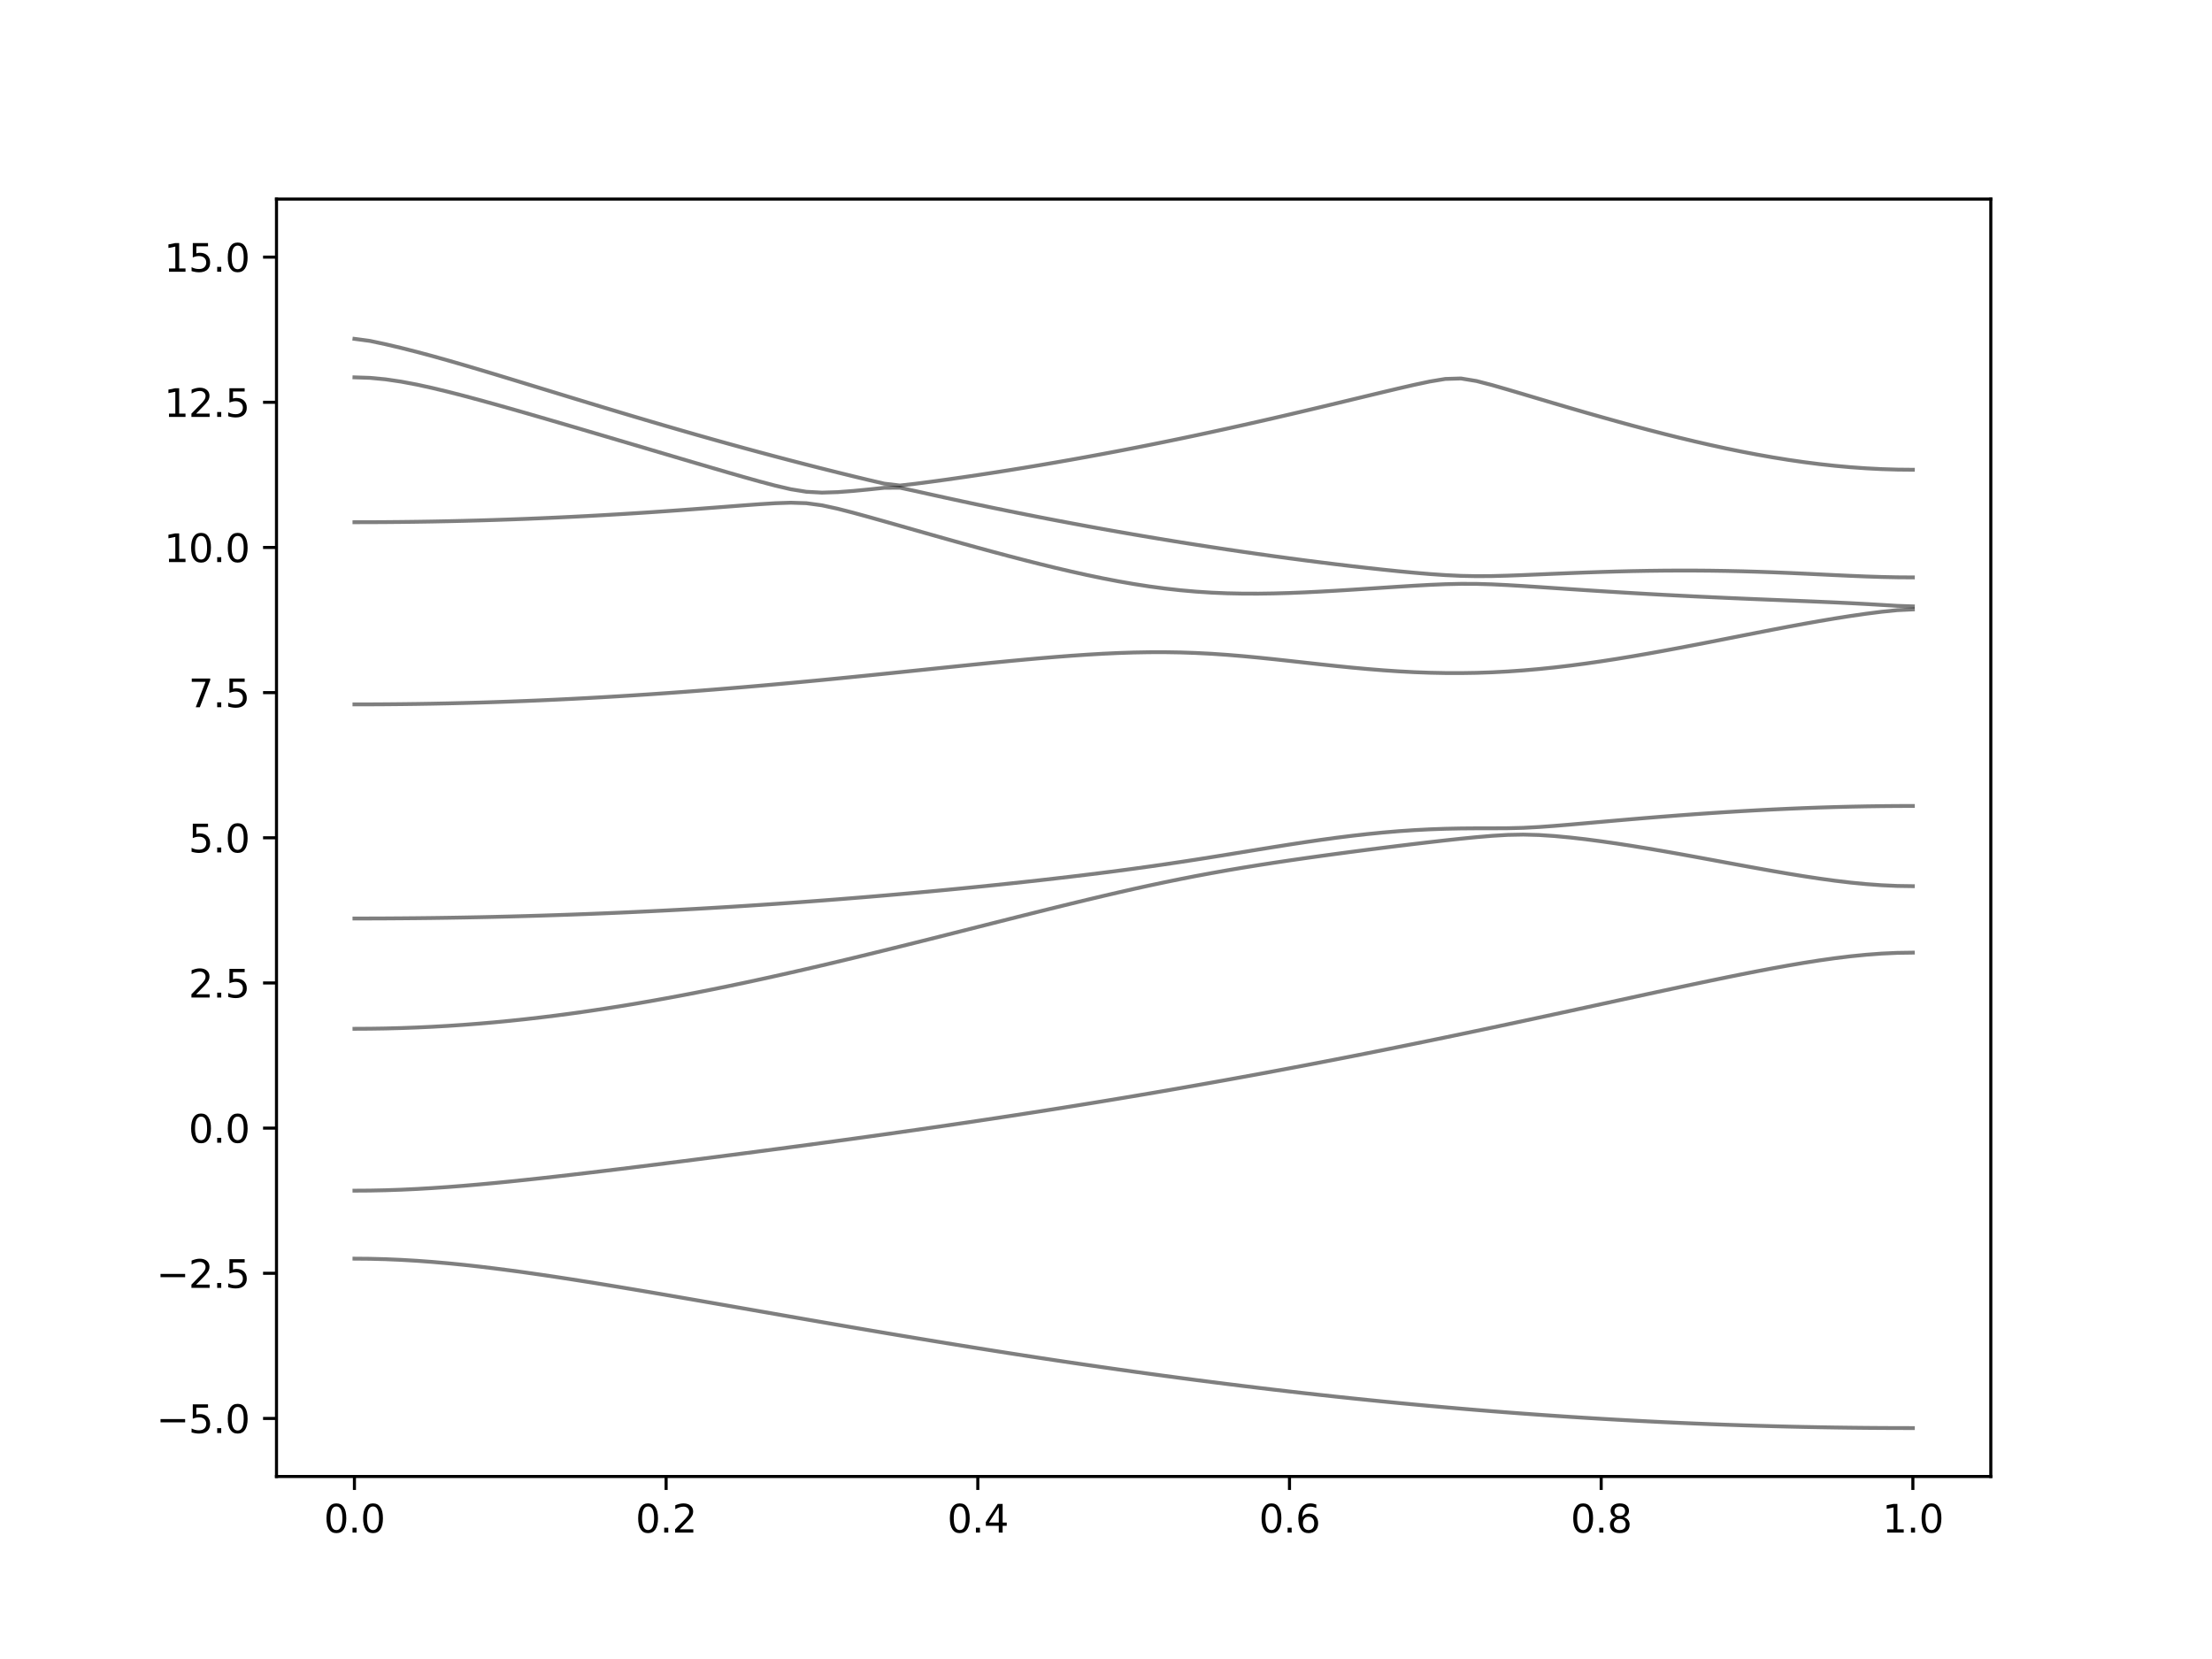 <?xml version="1.0" encoding="utf-8" standalone="no"?>
<!DOCTYPE svg PUBLIC "-//W3C//DTD SVG 1.1//EN"
  "http://www.w3.org/Graphics/SVG/1.1/DTD/svg11.dtd">
<svg xmlns:xlink="http://www.w3.org/1999/xlink" width="576pt" height="432pt" viewBox="0 0 576 432" xmlns="http://www.w3.org/2000/svg" version="1.1">
 <defs>
  <style type="text/css">*{stroke-linejoin: round; stroke-linecap: butt}</style>
 </defs>
 <g id="figure_1">
  <g id="patch_1">
   <path d="M 0 432 
L 576 432 
L 576 0 
L 0 0 
z
" style="fill: #ffffff"/>
  </g>
  <g id="axes_1">
   <g id="patch_2">
    <path d="M 72 384.48 
L 518.4 384.48 
L 518.4 51.84 
L 72 51.84 
z
" style="fill: #ffffff"/>
   </g>
   <g id="matplotlib.axis_1">
    <g id="xtick_1">
     <g id="line2d_1">
      <defs>
       <path id="mb0211f90cd" d="M 0 0 
L 0 3.5 
" style="stroke: #000000; stroke-width: 0.8"/>
      </defs>
      <g>
       <use xlink:href="#mb0211f90cd" x="92.291" y="384.48" style="stroke: #000000; stroke-width: 0.8"/>
      </g>
     </g>
     <g id="text_1">
      <!-- 0.0 -->
      <g transform="translate(84.339 399.078) scale(0.1 -0.1)">
       <defs>
        <path id="DejaVuSans-30" d="M 2034 4250 
Q 1547 4250 1301 3770 
Q 1056 3291 1056 2328 
Q 1056 1369 1301 889 
Q 1547 409 2034 409 
Q 2525 409 2770 889 
Q 3016 1369 3016 2328 
Q 3016 3291 2770 3770 
Q 2525 4250 2034 4250 
z
M 2034 4750 
Q 2819 4750 3233 4129 
Q 3647 3509 3647 2328 
Q 3647 1150 3233 529 
Q 2819 -91 2034 -91 
Q 1250 -91 836 529 
Q 422 1150 422 2328 
Q 422 3509 836 4129 
Q 1250 4750 2034 4750 
z
" transform="scale(0.016)"/>
        <path id="DejaVuSans-2e" d="M 684 794 
L 1344 794 
L 1344 0 
L 684 0 
L 684 794 
z
" transform="scale(0.016)"/>
       </defs>
       <use xlink:href="#DejaVuSans-30"/>
       <use xlink:href="#DejaVuSans-2e" x="63.623"/>
       <use xlink:href="#DejaVuSans-30" x="95.41"/>
      </g>
     </g>
    </g>
    <g id="xtick_2">
     <g id="line2d_2">
      <g>
       <use xlink:href="#mb0211f90cd" x="173.455" y="384.48" style="stroke: #000000; stroke-width: 0.8"/>
      </g>
     </g>
     <g id="text_2">
      <!-- 0.2 -->
      <g transform="translate(165.503 399.078) scale(0.1 -0.1)">
       <defs>
        <path id="DejaVuSans-32" d="M 1228 531 
L 3431 531 
L 3431 0 
L 469 0 
L 469 531 
Q 828 903 1448 1529 
Q 2069 2156 2228 2338 
Q 2531 2678 2651 2914 
Q 2772 3150 2772 3378 
Q 2772 3750 2511 3984 
Q 2250 4219 1831 4219 
Q 1534 4219 1204 4116 
Q 875 4013 500 3803 
L 500 4441 
Q 881 4594 1212 4672 
Q 1544 4750 1819 4750 
Q 2544 4750 2975 4387 
Q 3406 4025 3406 3419 
Q 3406 3131 3298 2873 
Q 3191 2616 2906 2266 
Q 2828 2175 2409 1742 
Q 1991 1309 1228 531 
z
" transform="scale(0.016)"/>
       </defs>
       <use xlink:href="#DejaVuSans-30"/>
       <use xlink:href="#DejaVuSans-2e" x="63.623"/>
       <use xlink:href="#DejaVuSans-32" x="95.41"/>
      </g>
     </g>
    </g>
    <g id="xtick_3">
     <g id="line2d_3">
      <g>
       <use xlink:href="#mb0211f90cd" x="254.618" y="384.48" style="stroke: #000000; stroke-width: 0.8"/>
      </g>
     </g>
     <g id="text_3">
      <!-- 0.4 -->
      <g transform="translate(246.667 399.078) scale(0.1 -0.1)">
       <defs>
        <path id="DejaVuSans-34" d="M 2419 4116 
L 825 1625 
L 2419 1625 
L 2419 4116 
z
M 2253 4666 
L 3047 4666 
L 3047 1625 
L 3713 1625 
L 3713 1100 
L 3047 1100 
L 3047 0 
L 2419 0 
L 2419 1100 
L 313 1100 
L 313 1709 
L 2253 4666 
z
" transform="scale(0.016)"/>
       </defs>
       <use xlink:href="#DejaVuSans-30"/>
       <use xlink:href="#DejaVuSans-2e" x="63.623"/>
       <use xlink:href="#DejaVuSans-34" x="95.41"/>
      </g>
     </g>
    </g>
    <g id="xtick_4">
     <g id="line2d_4">
      <g>
       <use xlink:href="#mb0211f90cd" x="335.782" y="384.48" style="stroke: #000000; stroke-width: 0.8"/>
      </g>
     </g>
     <g id="text_4">
      <!-- 0.6 -->
      <g transform="translate(327.83 399.078) scale(0.1 -0.1)">
       <defs>
        <path id="DejaVuSans-36" d="M 2113 2584 
Q 1688 2584 1439 2293 
Q 1191 2003 1191 1497 
Q 1191 994 1439 701 
Q 1688 409 2113 409 
Q 2538 409 2786 701 
Q 3034 994 3034 1497 
Q 3034 2003 2786 2293 
Q 2538 2584 2113 2584 
z
M 3366 4563 
L 3366 3988 
Q 3128 4100 2886 4159 
Q 2644 4219 2406 4219 
Q 1781 4219 1451 3797 
Q 1122 3375 1075 2522 
Q 1259 2794 1537 2939 
Q 1816 3084 2150 3084 
Q 2853 3084 3261 2657 
Q 3669 2231 3669 1497 
Q 3669 778 3244 343 
Q 2819 -91 2113 -91 
Q 1303 -91 875 529 
Q 447 1150 447 2328 
Q 447 3434 972 4092 
Q 1497 4750 2381 4750 
Q 2619 4750 2861 4703 
Q 3103 4656 3366 4563 
z
" transform="scale(0.016)"/>
       </defs>
       <use xlink:href="#DejaVuSans-30"/>
       <use xlink:href="#DejaVuSans-2e" x="63.623"/>
       <use xlink:href="#DejaVuSans-36" x="95.41"/>
      </g>
     </g>
    </g>
    <g id="xtick_5">
     <g id="line2d_5">
      <g>
       <use xlink:href="#mb0211f90cd" x="416.945" y="384.48" style="stroke: #000000; stroke-width: 0.8"/>
      </g>
     </g>
     <g id="text_5">
      <!-- 0.8 -->
      <g transform="translate(408.994 399.078) scale(0.1 -0.1)">
       <defs>
        <path id="DejaVuSans-38" d="M 2034 2216 
Q 1584 2216 1326 1975 
Q 1069 1734 1069 1313 
Q 1069 891 1326 650 
Q 1584 409 2034 409 
Q 2484 409 2743 651 
Q 3003 894 3003 1313 
Q 3003 1734 2745 1975 
Q 2488 2216 2034 2216 
z
M 1403 2484 
Q 997 2584 770 2862 
Q 544 3141 544 3541 
Q 544 4100 942 4425 
Q 1341 4750 2034 4750 
Q 2731 4750 3128 4425 
Q 3525 4100 3525 3541 
Q 3525 3141 3298 2862 
Q 3072 2584 2669 2484 
Q 3125 2378 3379 2068 
Q 3634 1759 3634 1313 
Q 3634 634 3220 271 
Q 2806 -91 2034 -91 
Q 1263 -91 848 271 
Q 434 634 434 1313 
Q 434 1759 690 2068 
Q 947 2378 1403 2484 
z
M 1172 3481 
Q 1172 3119 1398 2916 
Q 1625 2713 2034 2713 
Q 2441 2713 2670 2916 
Q 2900 3119 2900 3481 
Q 2900 3844 2670 4047 
Q 2441 4250 2034 4250 
Q 1625 4250 1398 4047 
Q 1172 3844 1172 3481 
z
" transform="scale(0.016)"/>
       </defs>
       <use xlink:href="#DejaVuSans-30"/>
       <use xlink:href="#DejaVuSans-2e" x="63.623"/>
       <use xlink:href="#DejaVuSans-38" x="95.41"/>
      </g>
     </g>
    </g>
    <g id="xtick_6">
     <g id="line2d_6">
      <g>
       <use xlink:href="#mb0211f90cd" x="498.109" y="384.48" style="stroke: #000000; stroke-width: 0.8"/>
      </g>
     </g>
     <g id="text_6">
      <!-- 1.0 -->
      <g transform="translate(490.158 399.078) scale(0.1 -0.1)">
       <defs>
        <path id="DejaVuSans-31" d="M 794 531 
L 1825 531 
L 1825 4091 
L 703 3866 
L 703 4441 
L 1819 4666 
L 2450 4666 
L 2450 531 
L 3481 531 
L 3481 0 
L 794 0 
L 794 531 
z
" transform="scale(0.016)"/>
       </defs>
       <use xlink:href="#DejaVuSans-31"/>
       <use xlink:href="#DejaVuSans-2e" x="63.623"/>
       <use xlink:href="#DejaVuSans-30" x="95.41"/>
      </g>
     </g>
    </g>
   </g>
   <g id="matplotlib.axis_2">
    <g id="ytick_1">
     <g id="line2d_7">
      <defs>
       <path id="mf49ecdf8b4" d="M 0 0 
L -3.5 0 
" style="stroke: #000000; stroke-width: 0.8"/>
      </defs>
      <g>
       <use xlink:href="#mf49ecdf8b4" x="72" y="369.36" style="stroke: #000000; stroke-width: 0.8"/>
      </g>
     </g>
     <g id="text_7">
      <!-- −5.0 -->
      <g transform="translate(40.717 373.159) scale(0.1 -0.1)">
       <defs>
        <path id="DejaVuSans-2212" d="M 678 2272 
L 4684 2272 
L 4684 1741 
L 678 1741 
L 678 2272 
z
" transform="scale(0.016)"/>
        <path id="DejaVuSans-35" d="M 691 4666 
L 3169 4666 
L 3169 4134 
L 1269 4134 
L 1269 2991 
Q 1406 3038 1543 3061 
Q 1681 3084 1819 3084 
Q 2600 3084 3056 2656 
Q 3513 2228 3513 1497 
Q 3513 744 3044 326 
Q 2575 -91 1722 -91 
Q 1428 -91 1123 -41 
Q 819 9 494 109 
L 494 744 
Q 775 591 1075 516 
Q 1375 441 1709 441 
Q 2250 441 2565 725 
Q 2881 1009 2881 1497 
Q 2881 1984 2565 2268 
Q 2250 2553 1709 2553 
Q 1456 2553 1204 2497 
Q 953 2441 691 2322 
L 691 4666 
z
" transform="scale(0.016)"/>
       </defs>
       <use xlink:href="#DejaVuSans-2212"/>
       <use xlink:href="#DejaVuSans-35" x="83.789"/>
       <use xlink:href="#DejaVuSans-2e" x="147.412"/>
       <use xlink:href="#DejaVuSans-30" x="179.199"/>
      </g>
     </g>
    </g>
    <g id="ytick_2">
     <g id="line2d_8">
      <g>
       <use xlink:href="#mf49ecdf8b4" x="72" y="331.56" style="stroke: #000000; stroke-width: 0.8"/>
      </g>
     </g>
     <g id="text_8">
      <!-- −2.5 -->
      <g transform="translate(40.717 335.359) scale(0.1 -0.1)">
       <use xlink:href="#DejaVuSans-2212"/>
       <use xlink:href="#DejaVuSans-32" x="83.789"/>
       <use xlink:href="#DejaVuSans-2e" x="147.412"/>
       <use xlink:href="#DejaVuSans-35" x="179.199"/>
      </g>
     </g>
    </g>
    <g id="ytick_3">
     <g id="line2d_9">
      <g>
       <use xlink:href="#mf49ecdf8b4" x="72" y="293.76" style="stroke: #000000; stroke-width: 0.8"/>
      </g>
     </g>
     <g id="text_9">
      <!-- 0.0 -->
      <g transform="translate(49.097 297.559) scale(0.1 -0.1)">
       <use xlink:href="#DejaVuSans-30"/>
       <use xlink:href="#DejaVuSans-2e" x="63.623"/>
       <use xlink:href="#DejaVuSans-30" x="95.41"/>
      </g>
     </g>
    </g>
    <g id="ytick_4">
     <g id="line2d_10">
      <g>
       <use xlink:href="#mf49ecdf8b4" x="72" y="255.96" style="stroke: #000000; stroke-width: 0.8"/>
      </g>
     </g>
     <g id="text_10">
      <!-- 2.5 -->
      <g transform="translate(49.097 259.759) scale(0.1 -0.1)">
       <use xlink:href="#DejaVuSans-32"/>
       <use xlink:href="#DejaVuSans-2e" x="63.623"/>
       <use xlink:href="#DejaVuSans-35" x="95.41"/>
      </g>
     </g>
    </g>
    <g id="ytick_5">
     <g id="line2d_11">
      <g>
       <use xlink:href="#mf49ecdf8b4" x="72" y="218.16" style="stroke: #000000; stroke-width: 0.8"/>
      </g>
     </g>
     <g id="text_11">
      <!-- 5.0 -->
      <g transform="translate(49.097 221.959) scale(0.1 -0.1)">
       <use xlink:href="#DejaVuSans-35"/>
       <use xlink:href="#DejaVuSans-2e" x="63.623"/>
       <use xlink:href="#DejaVuSans-30" x="95.41"/>
      </g>
     </g>
    </g>
    <g id="ytick_6">
     <g id="line2d_12">
      <g>
       <use xlink:href="#mf49ecdf8b4" x="72" y="180.36" style="stroke: #000000; stroke-width: 0.8"/>
      </g>
     </g>
     <g id="text_12">
      <!-- 7.5 -->
      <g transform="translate(49.097 184.159) scale(0.1 -0.1)">
       <defs>
        <path id="DejaVuSans-37" d="M 525 4666 
L 3525 4666 
L 3525 4397 
L 1831 0 
L 1172 0 
L 2766 4134 
L 525 4134 
L 525 4666 
z
" transform="scale(0.016)"/>
       </defs>
       <use xlink:href="#DejaVuSans-37"/>
       <use xlink:href="#DejaVuSans-2e" x="63.623"/>
       <use xlink:href="#DejaVuSans-35" x="95.41"/>
      </g>
     </g>
    </g>
    <g id="ytick_7">
     <g id="line2d_13">
      <g>
       <use xlink:href="#mf49ecdf8b4" x="72" y="142.56" style="stroke: #000000; stroke-width: 0.8"/>
      </g>
     </g>
     <g id="text_13">
      <!-- 10.0 -->
      <g transform="translate(42.734 146.359) scale(0.1 -0.1)">
       <use xlink:href="#DejaVuSans-31"/>
       <use xlink:href="#DejaVuSans-30" x="63.623"/>
       <use xlink:href="#DejaVuSans-2e" x="127.246"/>
       <use xlink:href="#DejaVuSans-30" x="159.033"/>
      </g>
     </g>
    </g>
    <g id="ytick_8">
     <g id="line2d_14">
      <g>
       <use xlink:href="#mf49ecdf8b4" x="72" y="104.76" style="stroke: #000000; stroke-width: 0.8"/>
      </g>
     </g>
     <g id="text_14">
      <!-- 12.5 -->
      <g transform="translate(42.734 108.559) scale(0.1 -0.1)">
       <use xlink:href="#DejaVuSans-31"/>
       <use xlink:href="#DejaVuSans-32" x="63.623"/>
       <use xlink:href="#DejaVuSans-2e" x="127.246"/>
       <use xlink:href="#DejaVuSans-35" x="159.033"/>
      </g>
     </g>
    </g>
    <g id="ytick_9">
     <g id="line2d_15">
      <g>
       <use xlink:href="#mf49ecdf8b4" x="72" y="66.96" style="stroke: #000000; stroke-width: 0.8"/>
      </g>
     </g>
     <g id="text_15">
      <!-- 15.0 -->
      <g transform="translate(42.734 70.759) scale(0.1 -0.1)">
       <use xlink:href="#DejaVuSans-31"/>
       <use xlink:href="#DejaVuSans-35" x="63.623"/>
       <use xlink:href="#DejaVuSans-2e" x="127.246"/>
       <use xlink:href="#DejaVuSans-30" x="159.033"/>
      </g>
     </g>
    </g>
   </g>
   <g id="line2d_16">
    <path d="M 92.291 327.751 
L 96.349 327.786 
L 100.407 327.892 
L 104.465 328.066 
L 108.524 328.303 
L 112.582 328.603 
L 116.64 328.955 
L 120.698 329.359 
L 124.756 329.808 
L 128.815 330.296 
L 132.873 330.819 
L 136.931 331.373 
L 140.989 331.953 
L 145.047 332.556 
L 149.105 333.181 
L 153.164 333.822 
L 157.222 334.478 
L 161.28 335.145 
L 165.338 335.824 
L 169.396 336.512 
L 173.455 337.206 
L 177.513 337.906 
L 181.571 338.609 
L 185.629 339.317 
L 189.687 340.026 
L 193.745 340.736 
L 197.804 341.447 
L 201.862 342.158 
L 205.92 342.867 
L 209.978 343.574 
L 214.036 344.277 
L 218.095 344.979 
L 222.153 345.678 
L 226.211 346.37 
L 230.269 347.06 
L 234.327 347.743 
L 238.385 348.42 
L 242.444 349.093 
L 246.502 349.76 
L 250.56 350.419 
L 254.618 351.071 
L 258.676 351.716 
L 262.735 352.356 
L 266.793 352.987 
L 270.851 353.608 
L 274.909 354.223 
L 278.967 354.83 
L 283.025 355.427 
L 287.084 356.015 
L 291.142 356.596 
L 295.2 357.166 
L 299.258 357.727 
L 303.316 358.28 
L 307.375 358.821 
L 311.433 359.355 
L 315.491 359.877 
L 319.549 360.389 
L 323.607 360.893 
L 327.665 361.386 
L 331.724 361.867 
L 335.782 362.338 
L 339.84 362.799 
L 343.898 363.25 
L 347.956 363.69 
L 352.015 364.119 
L 356.073 364.537 
L 360.131 364.943 
L 364.189 365.34 
L 368.247 365.724 
L 372.305 366.099 
L 376.364 366.46 
L 380.422 366.811 
L 384.48 367.151 
L 388.538 367.479 
L 392.596 367.795 
L 396.655 368.101 
L 400.713 368.394 
L 404.771 368.675 
L 408.829 368.946 
L 412.887 369.204 
L 416.945 369.451 
L 421.004 369.685 
L 425.062 369.907 
L 429.12 370.119 
L 433.178 370.319 
L 437.236 370.506 
L 441.295 370.68 
L 445.353 370.843 
L 449.411 370.994 
L 453.469 371.135 
L 457.527 371.262 
L 461.585 371.377 
L 465.644 371.48 
L 469.702 371.571 
L 473.76 371.649 
L 477.818 371.716 
L 481.876 371.77 
L 485.935 371.814 
L 489.993 371.844 
L 494.051 371.862 
L 498.109 371.868 
" clip-path="url(#p6d84457387)" style="fill: none; stroke: #000000; stroke-opacity: 0.5; stroke-linecap: square"/>
   </g>
   <g id="line2d_17">
    <path d="M 92.291 310.047 
L 96.349 310.02 
L 100.407 309.935 
L 104.465 309.796 
L 108.524 309.606 
L 112.582 309.37 
L 116.64 309.092 
L 120.698 308.776 
L 124.756 308.426 
L 128.815 308.05 
L 132.873 307.649 
L 136.931 307.227 
L 140.989 306.789 
L 145.047 306.337 
L 149.105 305.871 
L 153.164 305.396 
L 157.222 304.913 
L 161.28 304.423 
L 165.338 303.925 
L 169.396 303.423 
L 173.455 302.915 
L 177.513 302.404 
L 181.571 301.889 
L 185.629 301.37 
L 189.687 300.847 
L 193.745 300.321 
L 197.804 299.79 
L 201.862 299.256 
L 205.92 298.718 
L 209.978 298.177 
L 214.036 297.629 
L 218.095 297.077 
L 222.153 296.522 
L 226.211 295.96 
L 230.269 295.394 
L 234.327 294.821 
L 238.385 294.244 
L 242.444 293.66 
L 246.502 293.069 
L 250.56 292.473 
L 254.618 291.87 
L 258.676 291.259 
L 262.735 290.642 
L 266.793 290.016 
L 270.851 289.384 
L 274.909 288.745 
L 278.967 288.098 
L 283.025 287.443 
L 287.084 286.779 
L 291.142 286.109 
L 295.2 285.429 
L 299.258 284.742 
L 303.316 284.047 
L 307.375 283.342 
L 311.433 282.63 
L 315.491 281.91 
L 319.549 281.182 
L 323.607 280.444 
L 327.665 279.7 
L 331.724 278.945 
L 335.782 278.183 
L 339.84 277.414 
L 343.898 276.635 
L 347.956 275.85 
L 352.015 275.057 
L 356.073 274.254 
L 360.131 273.445 
L 364.189 272.628 
L 368.247 271.804 
L 372.305 270.974 
L 376.364 270.137 
L 380.422 269.293 
L 384.48 268.443 
L 388.538 267.586 
L 392.596 266.725 
L 396.655 265.859 
L 400.713 264.988 
L 404.771 264.114 
L 408.829 263.237 
L 412.887 262.357 
L 416.945 261.476 
L 421.004 260.593 
L 425.062 259.713 
L 429.12 258.833 
L 433.178 257.957 
L 437.236 257.088 
L 441.295 256.226 
L 445.353 255.375 
L 449.411 254.537 
L 453.469 253.718 
L 457.527 252.919 
L 461.585 252.151 
L 465.644 251.416 
L 469.702 250.725 
L 473.76 250.087 
L 477.818 249.514 
L 481.876 249.017 
L 485.935 248.612 
L 489.993 248.309 
L 494.051 248.123 
L 498.109 248.061 
" clip-path="url(#p6d84457387)" style="fill: none; stroke: #000000; stroke-opacity: 0.5; stroke-linecap: square"/>
   </g>
   <g id="line2d_18">
    <path d="M 92.291 267.896 
L 96.349 267.873 
L 100.407 267.81 
L 104.465 267.704 
L 108.524 267.556 
L 112.582 267.367 
L 116.64 267.135 
L 120.698 266.863 
L 124.756 266.55 
L 128.815 266.198 
L 132.873 265.808 
L 136.931 265.378 
L 140.989 264.911 
L 145.047 264.408 
L 149.105 263.869 
L 153.164 263.296 
L 157.222 262.69 
L 161.28 262.052 
L 165.338 261.384 
L 169.396 260.683 
L 173.455 259.956 
L 177.513 259.202 
L 181.571 258.42 
L 185.629 257.614 
L 189.687 256.786 
L 193.745 255.933 
L 197.804 255.06 
L 201.862 254.168 
L 205.92 253.258 
L 209.978 252.331 
L 214.036 251.388 
L 218.095 250.429 
L 222.153 249.458 
L 226.211 248.476 
L 230.269 247.482 
L 234.327 246.48 
L 238.385 245.47 
L 242.444 244.454 
L 246.502 243.433 
L 250.56 242.408 
L 254.618 241.381 
L 258.676 240.356 
L 262.735 239.331 
L 266.793 238.31 
L 270.851 237.297 
L 274.909 236.29 
L 278.967 235.295 
L 283.025 234.314 
L 287.084 233.35 
L 291.142 232.406 
L 295.2 231.485 
L 299.258 230.593 
L 303.316 229.731 
L 307.375 228.903 
L 311.433 228.11 
L 315.491 227.354 
L 319.549 226.633 
L 323.607 225.947 
L 327.665 225.291 
L 331.724 224.66 
L 335.782 224.054 
L 339.84 223.469 
L 343.898 222.9 
L 347.956 222.347 
L 352.015 221.807 
L 356.073 221.279 
L 360.131 220.764 
L 364.189 220.26 
L 368.247 219.769 
L 372.305 219.292 
L 376.364 218.831 
L 380.422 218.394 
L 384.48 217.992 
L 388.538 217.647 
L 392.596 217.406 
L 396.655 217.325 
L 400.713 217.434 
L 404.771 217.7 
L 408.829 218.081 
L 412.887 218.544 
L 416.945 219.075 
L 421.004 219.658 
L 425.062 220.286 
L 429.12 220.951 
L 433.178 221.645 
L 437.236 222.363 
L 441.295 223.1 
L 445.353 223.845 
L 449.411 224.597 
L 453.469 225.345 
L 457.527 226.084 
L 461.585 226.807 
L 465.644 227.504 
L 469.702 228.166 
L 473.76 228.782 
L 477.818 229.338 
L 481.876 229.821 
L 485.935 230.218 
L 489.993 230.513 
L 494.051 230.696 
L 498.109 230.758 
" clip-path="url(#p6d84457387)" style="fill: none; stroke: #000000; stroke-opacity: 0.5; stroke-linecap: square"/>
   </g>
   <g id="line2d_19">
    <path d="M 92.291 239.177 
L 96.349 239.171 
L 100.407 239.156 
L 104.465 239.128 
L 108.524 239.092 
L 112.582 239.045 
L 116.64 238.986 
L 120.698 238.918 
L 124.756 238.84 
L 128.815 238.749 
L 132.873 238.649 
L 136.931 238.539 
L 140.989 238.418 
L 145.047 238.286 
L 149.105 238.146 
L 153.164 237.993 
L 157.222 237.831 
L 161.28 237.659 
L 165.338 237.476 
L 169.396 237.282 
L 173.455 237.08 
L 177.513 236.866 
L 181.571 236.643 
L 185.629 236.408 
L 189.687 236.165 
L 193.745 235.912 
L 197.804 235.648 
L 201.862 235.374 
L 205.92 235.091 
L 209.978 234.798 
L 214.036 234.496 
L 218.095 234.183 
L 222.153 233.859 
L 226.211 233.528 
L 230.269 233.185 
L 234.327 232.832 
L 238.385 232.471 
L 242.444 232.099 
L 246.502 231.717 
L 250.56 231.325 
L 254.618 230.923 
L 258.676 230.509 
L 262.735 230.084 
L 266.793 229.648 
L 270.851 229.201 
L 274.909 228.739 
L 278.967 228.265 
L 283.025 227.775 
L 287.084 227.27 
L 291.142 226.748 
L 295.2 226.207 
L 299.258 225.646 
L 303.316 225.064 
L 307.375 224.461 
L 311.433 223.838 
L 315.491 223.196 
L 319.549 222.542 
L 323.607 221.88 
L 327.665 221.216 
L 331.724 220.56 
L 335.782 219.917 
L 339.84 219.297 
L 343.898 218.706 
L 347.956 218.152 
L 352.015 217.644 
L 356.073 217.186 
L 360.131 216.784 
L 364.189 216.442 
L 368.247 216.166 
L 372.305 215.956 
L 376.364 215.81 
L 380.422 215.727 
L 384.48 215.695 
L 388.538 215.692 
L 392.596 215.67 
L 396.655 215.567 
L 400.713 215.354 
L 404.771 215.059 
L 408.829 214.722 
L 412.887 214.366 
L 416.945 214.007 
L 421.004 213.65 
L 425.062 213.3 
L 429.12 212.96 
L 433.178 212.634 
L 437.236 212.319 
L 441.295 212.021 
L 445.353 211.739 
L 449.411 211.472 
L 453.469 211.226 
L 457.527 210.996 
L 461.585 210.787 
L 465.644 210.598 
L 469.702 210.429 
L 473.76 210.282 
L 477.818 210.157 
L 481.876 210.054 
L 485.935 209.974 
L 489.993 209.917 
L 494.051 209.882 
L 498.109 209.87 
" clip-path="url(#p6d84457387)" style="fill: none; stroke: #000000; stroke-opacity: 0.5; stroke-linecap: square"/>
   </g>
   <g id="line2d_20">
    <path d="M 92.291 183.426 
L 96.349 183.419 
L 100.407 183.396 
L 104.465 183.358 
L 108.524 183.307 
L 112.582 183.239 
L 116.64 183.157 
L 120.698 183.06 
L 124.756 182.949 
L 128.815 182.822 
L 132.873 182.681 
L 136.931 182.525 
L 140.989 182.356 
L 145.047 182.171 
L 149.105 181.973 
L 153.164 181.76 
L 157.222 181.535 
L 161.28 181.294 
L 165.338 181.042 
L 169.396 180.776 
L 173.455 180.496 
L 177.513 180.204 
L 181.571 179.9 
L 185.629 179.584 
L 189.687 179.256 
L 193.745 178.918 
L 197.804 178.567 
L 201.862 178.207 
L 205.92 177.838 
L 209.978 177.458 
L 214.036 177.071 
L 218.095 176.675 
L 222.153 176.273 
L 226.211 175.865 
L 230.269 175.452 
L 234.327 175.035 
L 238.385 174.616 
L 242.444 174.196 
L 246.502 173.775 
L 250.56 173.358 
L 254.618 172.947 
L 258.676 172.541 
L 262.735 172.148 
L 266.793 171.767 
L 270.851 171.404 
L 274.909 171.066 
L 278.967 170.753 
L 283.025 170.475 
L 287.084 170.236 
L 291.142 170.045 
L 295.2 169.909 
L 299.258 169.835 
L 303.316 169.827 
L 307.375 169.894 
L 311.433 170.033 
L 315.491 170.243 
L 319.549 170.521 
L 323.607 170.857 
L 327.665 171.24 
L 331.724 171.658 
L 335.782 172.1 
L 339.84 172.551 
L 343.898 172.998 
L 347.956 173.431 
L 352.015 173.839 
L 356.073 174.209 
L 360.131 174.537 
L 364.189 174.812 
L 368.247 175.029 
L 372.305 175.178 
L 376.364 175.26 
L 380.422 175.271 
L 384.48 175.206 
L 388.538 175.066 
L 392.596 174.853 
L 396.655 174.569 
L 400.713 174.217 
L 404.771 173.799 
L 408.829 173.322 
L 412.887 172.788 
L 416.945 172.204 
L 421.004 171.575 
L 425.062 170.907 
L 429.12 170.204 
L 433.178 169.471 
L 437.236 168.715 
L 441.295 167.94 
L 445.353 167.153 
L 449.411 166.356 
L 453.469 165.556 
L 457.527 164.761 
L 461.585 163.973 
L 465.644 163.2 
L 469.702 162.45 
L 473.76 161.728 
L 477.818 161.041 
L 481.876 160.402 
L 485.935 159.816 
L 489.993 159.299 
L 494.051 158.884 
L 498.109 158.689 
" clip-path="url(#p6d84457387)" style="fill: none; stroke: #000000; stroke-opacity: 0.5; stroke-linecap: square"/>
   </g>
   <g id="line2d_21">
    <path d="M 92.291 135.983 
L 96.349 135.977 
L 100.407 135.954 
L 104.465 135.918 
L 108.524 135.868 
L 112.582 135.803 
L 116.64 135.723 
L 120.698 135.629 
L 124.756 135.52 
L 128.815 135.398 
L 132.873 135.26 
L 136.931 135.109 
L 140.989 134.943 
L 145.047 134.763 
L 149.105 134.568 
L 153.164 134.359 
L 157.222 134.135 
L 161.28 133.899 
L 165.338 133.648 
L 169.396 133.385 
L 173.455 133.108 
L 177.513 132.82 
L 181.571 132.52 
L 185.629 132.213 
L 189.687 131.9 
L 193.745 131.589 
L 197.804 131.291 
L 201.862 131.039 
L 205.92 130.901 
L 209.978 131.033 
L 214.036 131.584 
L 218.095 132.467 
L 222.153 133.509 
L 226.211 134.619 
L 230.269 135.759 
L 234.327 136.911 
L 238.385 138.068 
L 242.444 139.22 
L 246.502 140.366 
L 250.56 141.502 
L 254.618 142.624 
L 258.676 143.726 
L 262.735 144.808 
L 266.793 145.864 
L 270.851 146.89 
L 274.909 147.881 
L 278.967 148.829 
L 283.025 149.73 
L 287.084 150.577 
L 291.142 151.358 
L 295.2 152.07 
L 299.258 152.702 
L 303.316 153.247 
L 307.375 153.699 
L 311.433 154.057 
L 315.491 154.32 
L 319.549 154.491 
L 323.607 154.576 
L 327.665 154.585 
L 331.724 154.526 
L 335.782 154.41 
L 339.84 154.246 
L 343.898 154.045 
L 347.956 153.815 
L 352.015 153.564 
L 356.073 153.301 
L 360.131 153.034 
L 364.189 152.769 
L 368.247 152.518 
L 372.305 152.296 
L 376.364 152.123 
L 380.422 152.03 
L 384.48 152.042 
L 388.538 152.161 
L 392.596 152.359 
L 396.655 152.601 
L 400.713 152.866 
L 404.771 153.138 
L 408.829 153.41 
L 412.887 153.678 
L 416.945 153.938 
L 421.004 154.19 
L 425.062 154.434 
L 429.12 154.667 
L 433.178 154.889 
L 437.236 155.101 
L 441.295 155.303 
L 445.353 155.497 
L 449.411 155.681 
L 453.469 155.858 
L 457.527 156.029 
L 461.585 156.195 
L 465.644 156.359 
L 469.702 156.523 
L 473.76 156.693 
L 477.818 156.871 
L 481.876 157.066 
L 485.935 157.282 
L 489.993 157.521 
L 494.051 157.763 
L 498.109 157.899 
" clip-path="url(#p6d84457387)" style="fill: none; stroke: #000000; stroke-opacity: 0.5; stroke-linecap: square"/>
   </g>
   <g id="line2d_22">
    <path d="M 92.291 98.258 
L 96.349 98.393 
L 100.407 98.779 
L 104.465 99.379 
L 108.524 100.145 
L 112.582 101.034 
L 116.64 102.011 
L 120.698 103.051 
L 124.756 104.139 
L 128.815 105.257 
L 132.873 106.401 
L 136.931 107.56 
L 140.989 108.734 
L 145.047 109.916 
L 149.105 111.104 
L 153.164 112.299 
L 157.222 113.496 
L 161.28 114.697 
L 165.338 115.897 
L 169.396 117.099 
L 173.455 118.301 
L 177.513 119.502 
L 181.571 120.698 
L 185.629 121.889 
L 189.687 123.072 
L 193.745 124.239 
L 197.804 125.375 
L 201.862 126.451 
L 205.92 127.398 
L 209.978 128.055 
L 214.036 128.278 
L 218.095 128.149 
L 222.153 127.844 
L 226.211 127.452 
L 230.269 127.023 
L 234.327 126.995 
L 238.385 127.871 
L 242.444 128.777 
L 246.502 129.67 
L 250.56 130.549 
L 254.618 131.412 
L 258.676 132.259 
L 262.735 133.09 
L 266.793 133.905 
L 270.851 134.704 
L 274.909 135.487 
L 278.967 136.255 
L 283.025 137.008 
L 287.084 137.744 
L 291.142 138.466 
L 295.2 139.172 
L 299.258 139.861 
L 303.316 140.537 
L 307.375 141.198 
L 311.433 141.842 
L 315.491 142.471 
L 319.549 143.085 
L 323.607 143.683 
L 327.665 144.267 
L 331.724 144.836 
L 335.782 145.387 
L 339.84 145.923 
L 343.898 146.441 
L 347.956 146.943 
L 352.015 147.427 
L 356.073 147.891 
L 360.131 148.333 
L 364.189 148.75 
L 368.247 149.134 
L 372.305 149.477 
L 376.364 149.759 
L 380.422 149.952 
L 384.48 150.034 
L 388.538 150.007 
L 392.596 149.899 
L 396.655 149.747 
L 400.713 149.576 
L 404.771 149.402 
L 408.829 149.234 
L 412.887 149.077 
L 416.945 148.938 
L 421.004 148.817 
L 425.062 148.717 
L 429.12 148.641 
L 433.178 148.591 
L 437.236 148.567 
L 441.295 148.572 
L 445.353 148.605 
L 449.411 148.667 
L 453.469 148.758 
L 457.527 148.876 
L 461.585 149.019 
L 465.644 149.186 
L 469.702 149.37 
L 473.76 149.564 
L 477.818 149.76 
L 481.876 149.946 
L 485.935 150.112 
L 489.993 150.242 
L 494.051 150.327 
L 498.109 150.356 
" clip-path="url(#p6d84457387)" style="fill: none; stroke: #000000; stroke-opacity: 0.5; stroke-linecap: square"/>
   </g>
   <g id="line2d_23">
    <path d="M 92.291 88.234 
L 96.349 88.777 
L 100.407 89.642 
L 104.465 90.599 
L 108.524 91.628 
L 112.582 92.717 
L 116.64 93.854 
L 120.698 95.027 
L 124.756 96.228 
L 128.815 97.446 
L 132.873 98.679 
L 136.931 99.917 
L 140.989 101.16 
L 145.047 102.401 
L 149.105 103.643 
L 153.164 104.878 
L 157.222 106.107 
L 161.28 107.329 
L 165.338 108.542 
L 169.396 109.742 
L 173.455 110.932 
L 177.513 112.108 
L 181.571 113.271 
L 185.629 114.419 
L 189.687 115.551 
L 193.745 116.669 
L 197.804 117.769 
L 201.862 118.855 
L 205.92 119.922 
L 209.978 120.972 
L 214.036 122.004 
L 218.095 123.02 
L 222.153 124.017 
L 226.211 124.994 
L 230.269 125.939 
L 234.327 126.427 
L 238.385 125.967 
L 242.444 125.438 
L 246.502 124.88 
L 250.56 124.301 
L 254.618 123.701 
L 258.676 123.081 
L 262.735 122.443 
L 266.793 121.785 
L 270.851 121.109 
L 274.909 120.415 
L 278.967 119.703 
L 283.025 118.973 
L 287.084 118.224 
L 291.142 117.458 
L 295.2 116.675 
L 299.258 115.873 
L 303.316 115.054 
L 307.375 114.218 
L 311.433 113.365 
L 315.491 112.495 
L 319.549 111.611 
L 323.607 110.711 
L 327.665 109.795 
L 331.724 108.867 
L 335.782 107.925 
L 339.84 106.972 
L 343.898 106.009 
L 347.956 105.038 
L 352.015 104.061 
L 356.073 103.083 
L 360.131 102.109 
L 364.189 101.146 
L 368.247 100.212 
L 372.305 99.347 
L 376.364 98.673 
L 380.422 98.55 
L 384.48 99.219 
L 388.538 100.272 
L 392.596 101.44 
L 396.655 102.64 
L 400.713 103.848 
L 404.771 105.052 
L 408.829 106.245 
L 412.887 107.421 
L 416.945 108.578 
L 421.004 109.713 
L 425.062 110.823 
L 429.12 111.904 
L 433.178 112.954 
L 437.236 113.967 
L 441.295 114.942 
L 445.353 115.873 
L 449.411 116.758 
L 453.469 117.591 
L 457.527 118.37 
L 461.585 119.089 
L 465.644 119.744 
L 469.702 120.332 
L 473.76 120.851 
L 477.818 121.294 
L 481.876 121.661 
L 485.935 121.948 
L 489.993 122.156 
L 494.051 122.281 
L 498.109 122.322 
" clip-path="url(#p6d84457387)" style="fill: none; stroke: #000000; stroke-opacity: 0.5; stroke-linecap: square"/>
   </g>
   <g id="patch_3">
    <path d="M 72 384.48 
L 72 51.84 
" style="fill: none; stroke: #000000; stroke-width: 0.8; stroke-linejoin: miter; stroke-linecap: square"/>
   </g>
   <g id="patch_4">
    <path d="M 518.4 384.48 
L 518.4 51.84 
" style="fill: none; stroke: #000000; stroke-width: 0.8; stroke-linejoin: miter; stroke-linecap: square"/>
   </g>
   <g id="patch_5">
    <path d="M 72 384.48 
L 518.4 384.48 
" style="fill: none; stroke: #000000; stroke-width: 0.8; stroke-linejoin: miter; stroke-linecap: square"/>
   </g>
   <g id="patch_6">
    <path d="M 72 51.84 
L 518.4 51.84 
" style="fill: none; stroke: #000000; stroke-width: 0.8; stroke-linejoin: miter; stroke-linecap: square"/>
   </g>
  </g>
 </g>
 <defs>
  <clipPath id="p6d84457387">
   <rect x="72" y="51.84" width="446.4" height="332.64"/>
  </clipPath>
 </defs>
</svg>
